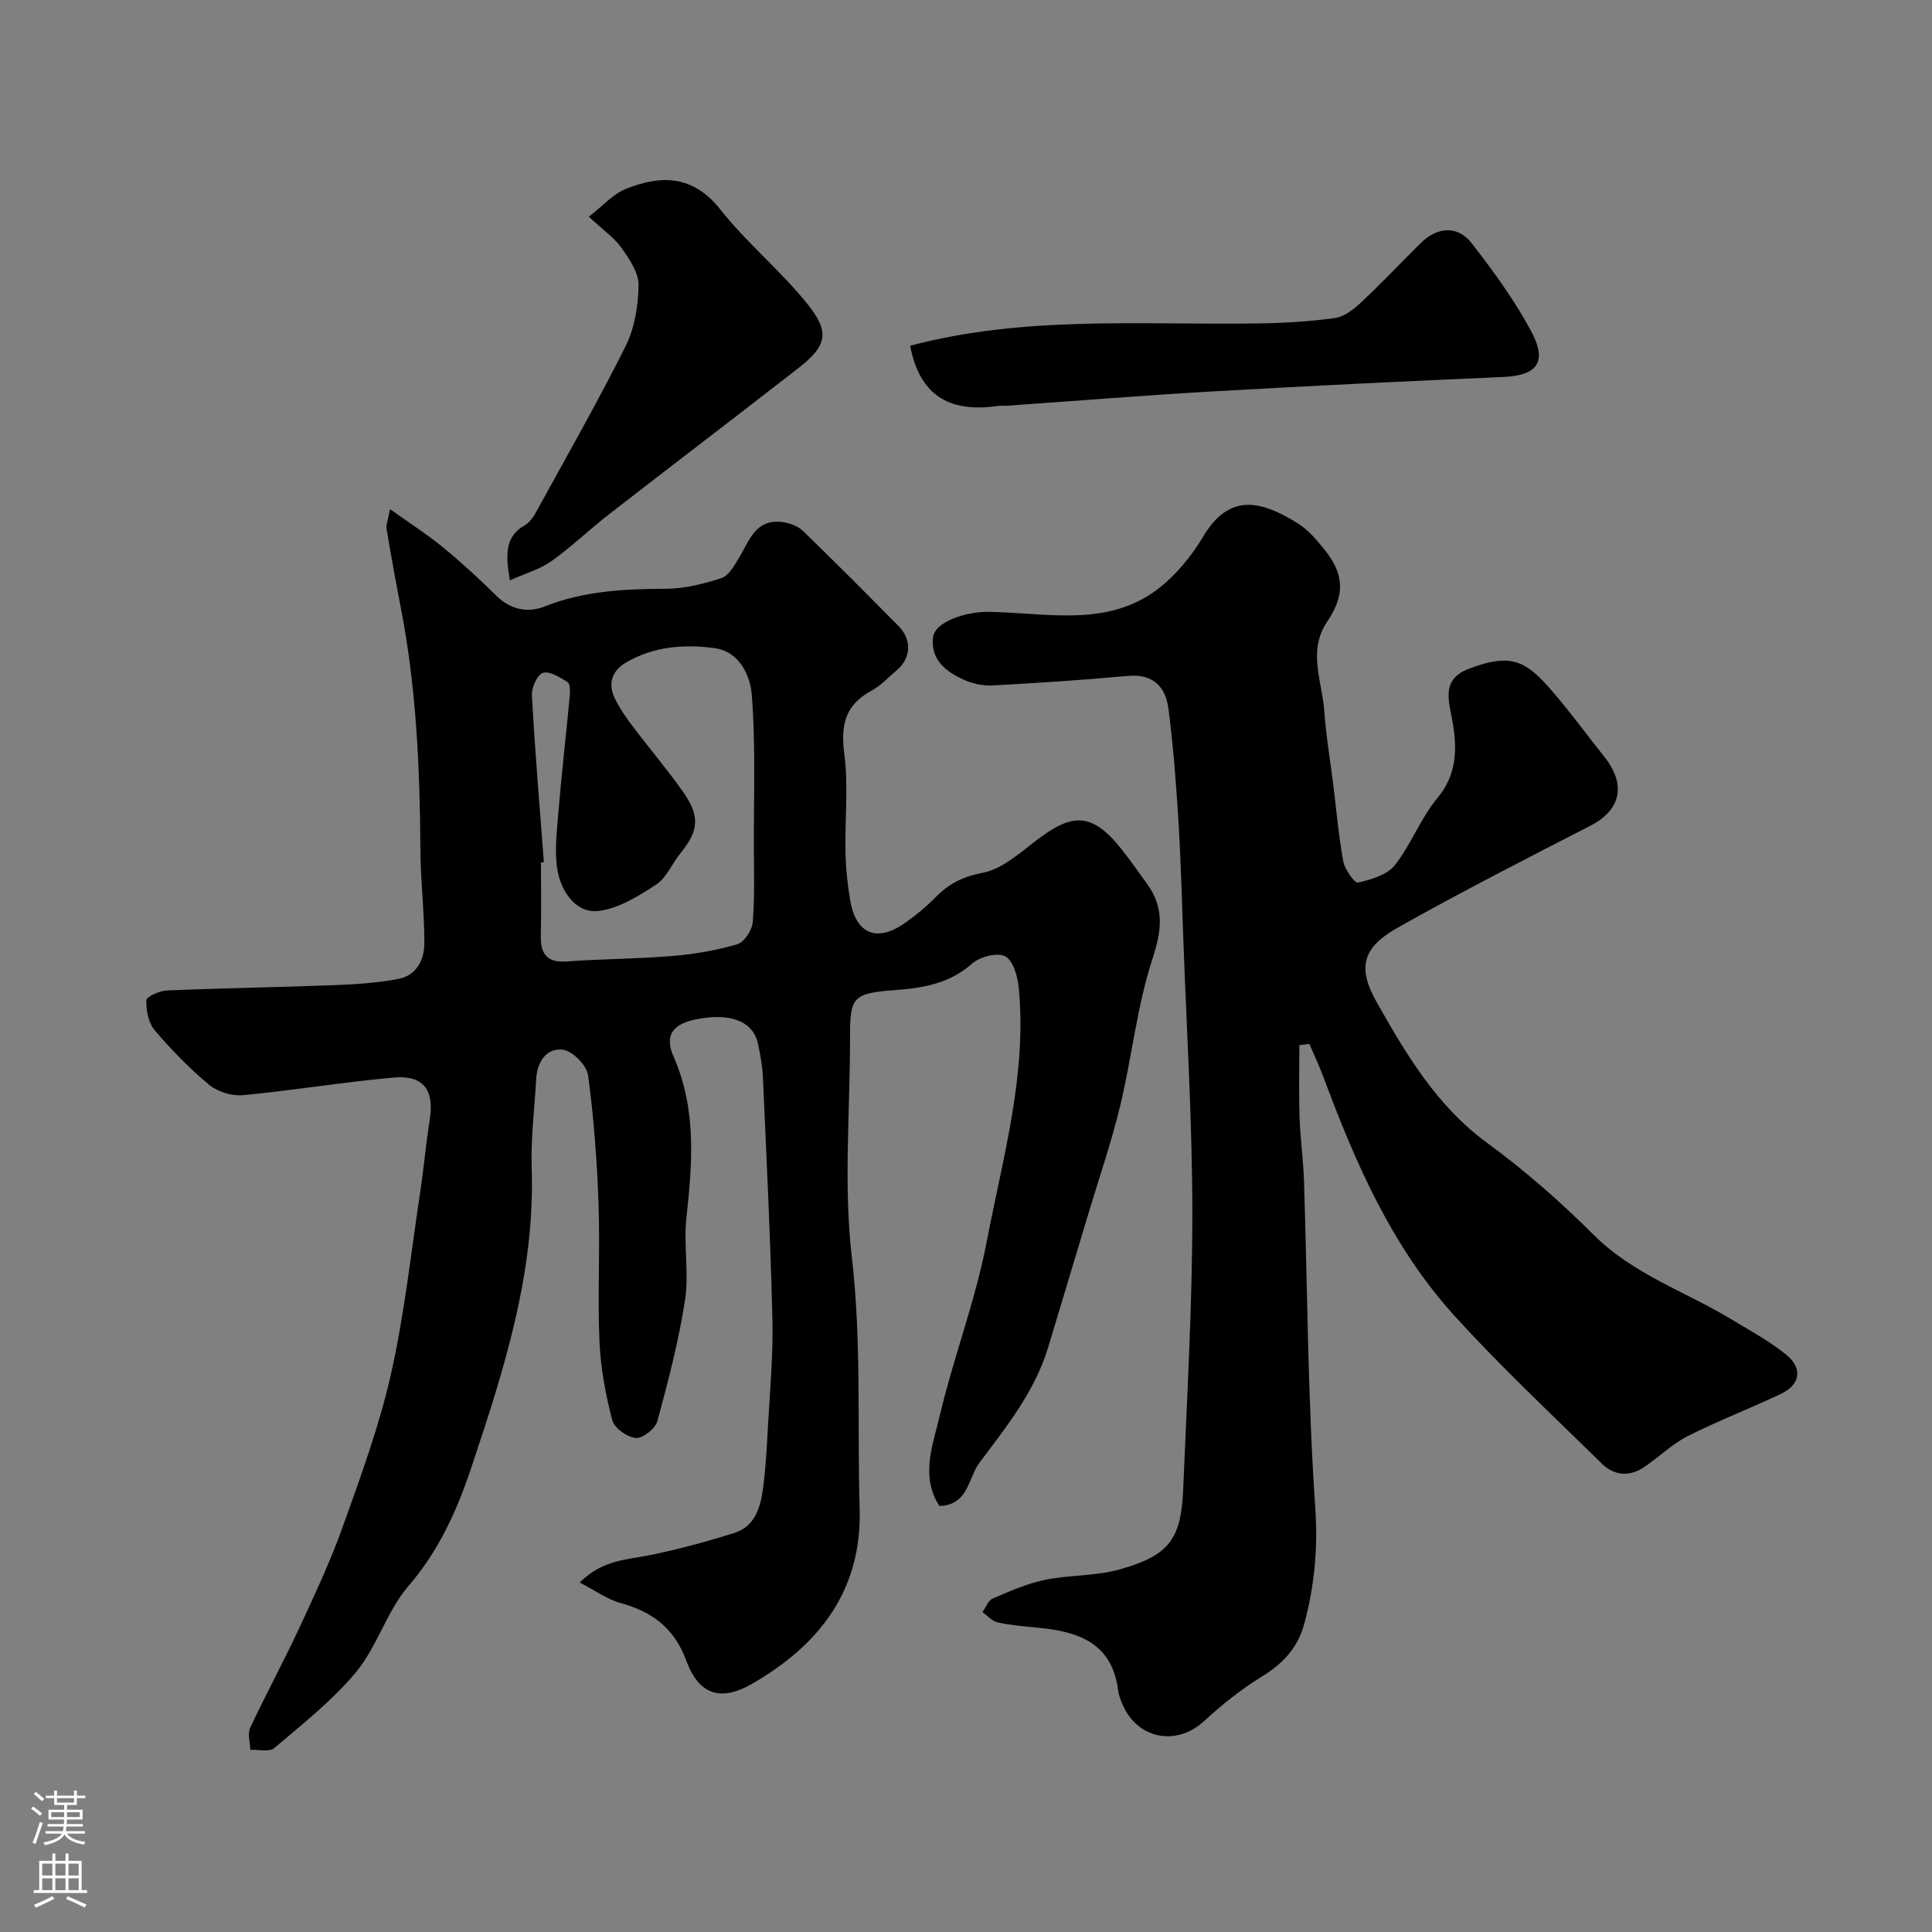 <svg enable-background="new 0 0 400 400" viewBox="0 0 400 400" xmlns="http://www.w3.org/2000/svg"><rect x="0" y="0" width="400" height="400" fill="#808080" stroke="none"/><g fill="#010000"><path d="m194.5 311.8c-3.98-6.1-1.39-12.56.04-18.59 2.87-12.17 7.43-23.98 9.77-36.23 3.31-17.34 8.36-34.59 6.6-52.57-.23-2.31-1.18-5.62-2.82-6.43-1.68-.83-5.24.11-6.85 1.54-4.65 4.12-10.15 5.04-15.87 5.46-8.89.66-9.39 1.47-9.38 9.81.02 15.17-1.37 30.49.37 45.46 2.03 17.43 1.11 34.77 1.62 52.13.5 16.91-8.41 28.25-22.28 36.24-6.53 3.76-11.02 2.22-13.6-4.77-2.47-6.71-7-10.15-13.59-11.95-2.78-.76-5.27-2.6-8.48-4.25 4.75-4.79 9.9-4.71 14.76-5.72 5.84-1.21 11.63-2.78 17.32-4.58 4.13-1.31 5.3-5.17 5.83-8.95.59-4.23.81-8.52 1.04-12.8.4-7.43 1.11-14.88.94-22.3-.39-16.71-1.22-33.41-1.96-50.11-.11-2.44-.53-4.89-1.08-7.27-1.04-4.55-5.84-6.31-12.86-4.86-4.72.97-6.5 3.29-4.57 7.68 4.8 10.93 3.9 22.08 2.66 33.45-.61 5.6.58 11.43-.28 16.96-1.3 8.47-3.49 16.83-5.74 25.11-.42 1.54-3.03 3.59-4.46 3.46-1.78-.16-4.45-2.05-4.87-3.68-1.38-5.34-2.42-10.87-2.65-16.37-.41-9.48.15-19-.19-28.49-.32-8.88-.97-17.78-2.17-26.57-.28-2.06-3.24-5.06-5.23-5.28-3.44-.39-5.33 2.56-5.52 6.15-.32 6.1-1.12 12.22-.92 18.3.74 21.76-5.78 41.97-12.54 62.18-2.97 8.88-6.71 17.14-13 24.44-4.45 5.17-6.42 12.44-10.78 17.73-4.88 5.92-11.1 10.77-16.99 15.8-1.01.86-3.26.27-4.94.35-.04-1.53-.62-3.3-.04-4.54 3.24-6.94 6.91-13.67 10.14-20.62 3.21-6.9 6.46-13.83 9.02-20.99 3.71-10.38 7.55-20.81 9.97-31.52 2.8-12.39 4.16-25.11 6.06-37.69.76-5.01 1.2-10.08 1.99-15.09.97-6.14-1.26-9.28-7.46-8.73-10.42.92-20.77 2.66-31.18 3.64-2.29.22-5.26-.68-7.02-2.14-4.09-3.39-7.84-7.25-11.28-11.3-1.29-1.52-1.79-4.11-1.73-6.18.02-.75 2.7-1.99 4.2-2.05 11.59-.49 23.19-.66 34.77-1.11 4.43-.17 8.9-.46 13.24-1.29 3.71-.71 5.35-3.96 5.35-7.38.01-6.42-.78-12.84-.82-19.26-.1-16.83-.83-33.6-4.05-50.17-1.05-5.43-2.04-10.87-2.95-16.33-.15-.87.29-1.84.71-4.12 4.12 2.95 7.71 5.24 10.98 7.92 3.83 3.14 7.49 6.51 11.01 9.99 2.97 2.93 6.54 3.63 10.03 2.24 8.16-3.25 16.58-3.62 25.18-3.66 3.82-.02 7.74-1.02 11.41-2.21 1.5-.49 2.64-2.55 3.59-4.11 2.18-3.56 3.42-8.22 9.01-7.49 1.49.19 3.22.81 4.27 1.82 6.71 6.49 13.28 13.11 19.84 19.75 2.75 2.78 2.55 6.59-.33 9.04-1.75 1.48-3.36 3.24-5.34 4.32-5.41 2.93-6.38 7.07-5.6 13.01.89 6.75.1 13.7.25 20.56.07 3.26.42 6.55.96 9.77 1.18 7 5.51 8.82 11.3 4.77 2.28-1.6 4.46-3.4 6.41-5.38 2.74-2.8 5.67-4.27 9.74-5.05 3.83-.74 7.38-3.82 10.66-6.37 7.47-5.8 11.63-6.54 17.88 1.24 1.94 2.42 3.71 4.97 5.53 7.48 3.54 4.92 3.01 9.55 1.1 15.39-3.22 9.84-4.27 20.36-6.7 30.48-1.82 7.56-4.37 14.95-6.61 22.42-2.75 9.18-5.51 18.35-8.28 27.52-2.75 9.13-8.57 16.43-14.18 23.87-2.48 3.24-2.26 8.86-8.36 9.07zm-81.9-133.28c-.2.02-.4.03-.6.05 0 5 .09 10-.03 15-.09 3.83 1.14 5.8 5.42 5.49 7.25-.54 14.55-.52 21.79-1.13 4.53-.38 9.1-1.15 13.45-2.43 1.44-.42 3.08-2.91 3.22-4.57.43-5.3.24-10.65.23-15.98-.03-10.36.39-20.76-.43-31.06-.32-4.05-2.55-9.02-7.75-9.71-6.22-.83-12.5-.36-18.18 2.92-2.99 1.73-3.91 4.34-2.47 7.4 1.03 2.19 2.49 4.21 3.96 6.16 3.34 4.44 6.97 8.68 10.17 13.22 3.61 5.11 3.29 8.13-.49 12.75-1.75 2.14-2.88 5.1-5.05 6.52-3.68 2.41-7.85 5.01-12.04 5.46-4.42.48-7.39-3.76-8.26-7.84-.8-3.76-.32-7.87 0-11.79.68-8.34 1.65-16.65 2.43-24.98.09-.94.06-2.46-.48-2.79-1.56-.97-3.68-2.33-5.07-1.9-1.18.37-2.39 3.06-2.3 4.65.64 11.54 1.61 23.05 2.48 34.56z"/><path d="m269.02 216.39c0 4.95-.13 9.91.04 14.86.15 4.44.77 8.87.92 13.31.73 22.53.78 45.11 2.33 67.58.58 8.42-.16 16.22-2.3 24.13-1.31 4.85-4.36 8.14-8.67 10.79-4.29 2.63-8.32 5.84-12.03 9.26-5.75 5.31-13.88 3.77-16.96-3.56-.38-.9-.74-1.84-.86-2.8-1.25-9.89-8.34-12.19-16.68-12.97-2.77-.26-5.56-.5-8.27-1.09-1.14-.25-2.09-1.39-3.13-2.13.69-.96 1.18-2.4 2.11-2.8 3.51-1.51 7.07-3.1 10.78-3.87 5.09-1.05 10.5-.76 15.47-2.16 10.3-2.89 12.77-6.23 13.2-16.67.79-19.03 1.89-38.06 1.89-57.1 0-18.87-1.18-37.74-1.86-56.6-.3-8.27-.52-16.54-1.03-24.8-.48-7.7-1.07-15.41-2.06-23.05-.59-4.54-3.17-7.26-8.41-6.78-9.35.86-18.72 1.47-28.09 1.98-1.88.1-3.95-.36-5.68-1.11-3.78-1.65-7.07-4.15-6.56-8.8.36-3.32 6.82-5.37 11.4-5.33 10.96.11 22.49 2.86 32.56-2.99 4.84-2.81 9.05-7.71 11.98-12.61 5.45-9.12 12.03-7.48 19.75-2.61 2.06 1.3 3.75 3.33 5.31 5.26 4.16 5.13 4.35 9.43.61 14.98-4.11 6.09-1.03 12.35-.6 18.52.35 5.05 1.22 10.06 1.84 15.1.67 5.35 1.12 10.75 2.1 16.04.31 1.67 2.36 4.52 3.04 4.36 2.71-.62 6.01-1.58 7.61-3.59 3.39-4.28 5.34-9.73 8.82-13.9 3.93-4.71 4.09-9.79 3.27-15.09-.71-4.59-2.86-9.38 3.28-11.7 7.93-2.99 11.24-2.08 16.27 3.56 4.14 4.64 7.79 9.71 11.67 14.57 4.72 5.9 3.52 11.14-2.88 14.42-13.32 6.83-26.66 13.66-39.72 21-7.31 4.11-8.59 8.18-4.43 15.53 6.11 10.8 12.43 21.48 22.89 29.13 7.81 5.71 15.18 12.18 22.03 19.02 8.15 8.14 18.86 11.67 28.34 17.38 3.91 2.36 7.98 4.56 11.5 7.41 3.46 2.79 2.92 6.2-1.02 8.08-6.41 3.06-13.07 5.59-19.4 8.8-3.3 1.68-6.03 4.46-9.17 6.51-2.97 1.95-6.11 1.61-8.59-.84-10.33-10.17-20.98-20.07-30.68-30.81-12.79-14.15-20.33-31.43-26.91-49.12-.88-2.36-1.95-4.64-2.94-6.96-.68.1-1.38.18-2.08.26z"/><path d="m188.44 71.58c23.88-6.33 48.09-4.24 72.16-4.62 5.26-.08 10.56-.39 15.76-1.11 1.9-.26 3.85-1.75 5.34-3.15 4.25-3.98 8.26-8.22 12.39-12.32 3.48-3.45 7.68-3.78 10.62 0 4.47 5.74 8.81 11.71 12.25 18.1 3.51 6.52 1.32 9.26-5.74 9.57-20.12.87-40.23 1.85-60.33 3-14.12.81-28.23 1.96-42.34 2.95-.66.05-1.34-.05-2 .05-10.36 1.5-16.23-2.52-18.11-12.47z"/><path d="m105.57 120.15c-.99-5.59-.92-9.13 3.13-11.44.94-.54 1.7-1.61 2.24-2.6 6.27-11.43 12.75-22.77 18.58-34.43 1.88-3.75 2.62-8.37 2.69-12.61.04-2.58-1.89-5.42-3.52-7.73-1.5-2.12-3.8-3.69-6.78-6.47 2.86-2.21 4.97-4.67 7.65-5.75 7.31-2.95 13.93-2.9 19.6 4.28 5.42 6.86 12.33 12.52 17.84 19.32 4.97 6.14 4.26 8.85-1.89 13.64-13.01 10.12-26.11 20.09-39.11 30.19-4.01 3.12-7.69 6.68-11.82 9.62-2.36 1.68-5.33 2.51-8.61 3.98z"/></g><path d="m6.44 374.46.42-.45c.65.47 1.27.95 1.85 1.44l-.45.49c-.65-.56-1.25-1.06-1.82-1.48m.93 7.33-.63-.26c.55-1.36 1.05-2.8 1.52-4.33.19.1.38.19.59.27-.46 1.29-.95 2.73-1.48 4.32m-.38-10.38.44-.42c.43.34 1.01.82 1.74 1.44l-.49.49c-.53-.51-1.09-1.01-1.69-1.51m2.5.35h1.72v-1.04h.59v1.04h3.52v-1.04h.59v1.04h1.75v.53h-1.75v1.42h-2.03v.97h3.22v2.03h-3.24c0 .35-.01.66-.03.93h3.32v.53h-3.37c-.03.27-.08.58-.15.94h3.96v.53h-3.71c.67.92 1.93 1.48 3.79 1.68-.13.24-.23.44-.29.59-2.13-.38-3.48-1.08-4.04-2.12-.43.97-1.77 1.72-4.03 2.23-.09-.19-.2-.37-.33-.55 2.1-.42 3.37-1.03 3.81-1.83h-3.36v-.53h3.58c.08-.29.13-.61.16-.94h-3.33v-.53h3.39c.02-.27.04-.58.04-.93h-3.23v-2.03h3.25v-.97h-2.07v-1.42h-1.73zm1.12 3.44v1h2.65c.01-.3.02-.44.01-.4v-.25-.35zm1.19-2h3.52v-.91h-3.52zm4.71 2h-2.63v.59c0 .15-.01.28-.01.4h2.64z" fill="#fbfafc"/><path d="m13.56 383.74h.63v1.52h2.72v6.07h1.13v.6h-11.06v-.6h1.13v-6.07h2.73v-1.52h.63v1.52h2.1v-1.52zm-2.69 8.83.38.56c-1.24.63-2.53 1.25-3.85 1.85-.1-.21-.21-.42-.34-.63 1.36-.55 2.63-1.15 3.81-1.78m-2.13-4.27h2.1v-2.45h-2.1zm0 3.04h2.1v-2.46h-2.1zm2.72-3.04h2.1v-2.45h-2.1zm0 3.04h2.1v-2.46h-2.1zm6.07 3.6c-1.41-.71-2.7-1.3-3.86-1.78l.35-.56c1.45.62 2.75 1.19 3.88 1.72zm-1.25-9.09h-2.1v2.45h2.1zm-2.09 5.49h2.1v-2.45h-2.1z" fill="#fbfafc"/></svg>